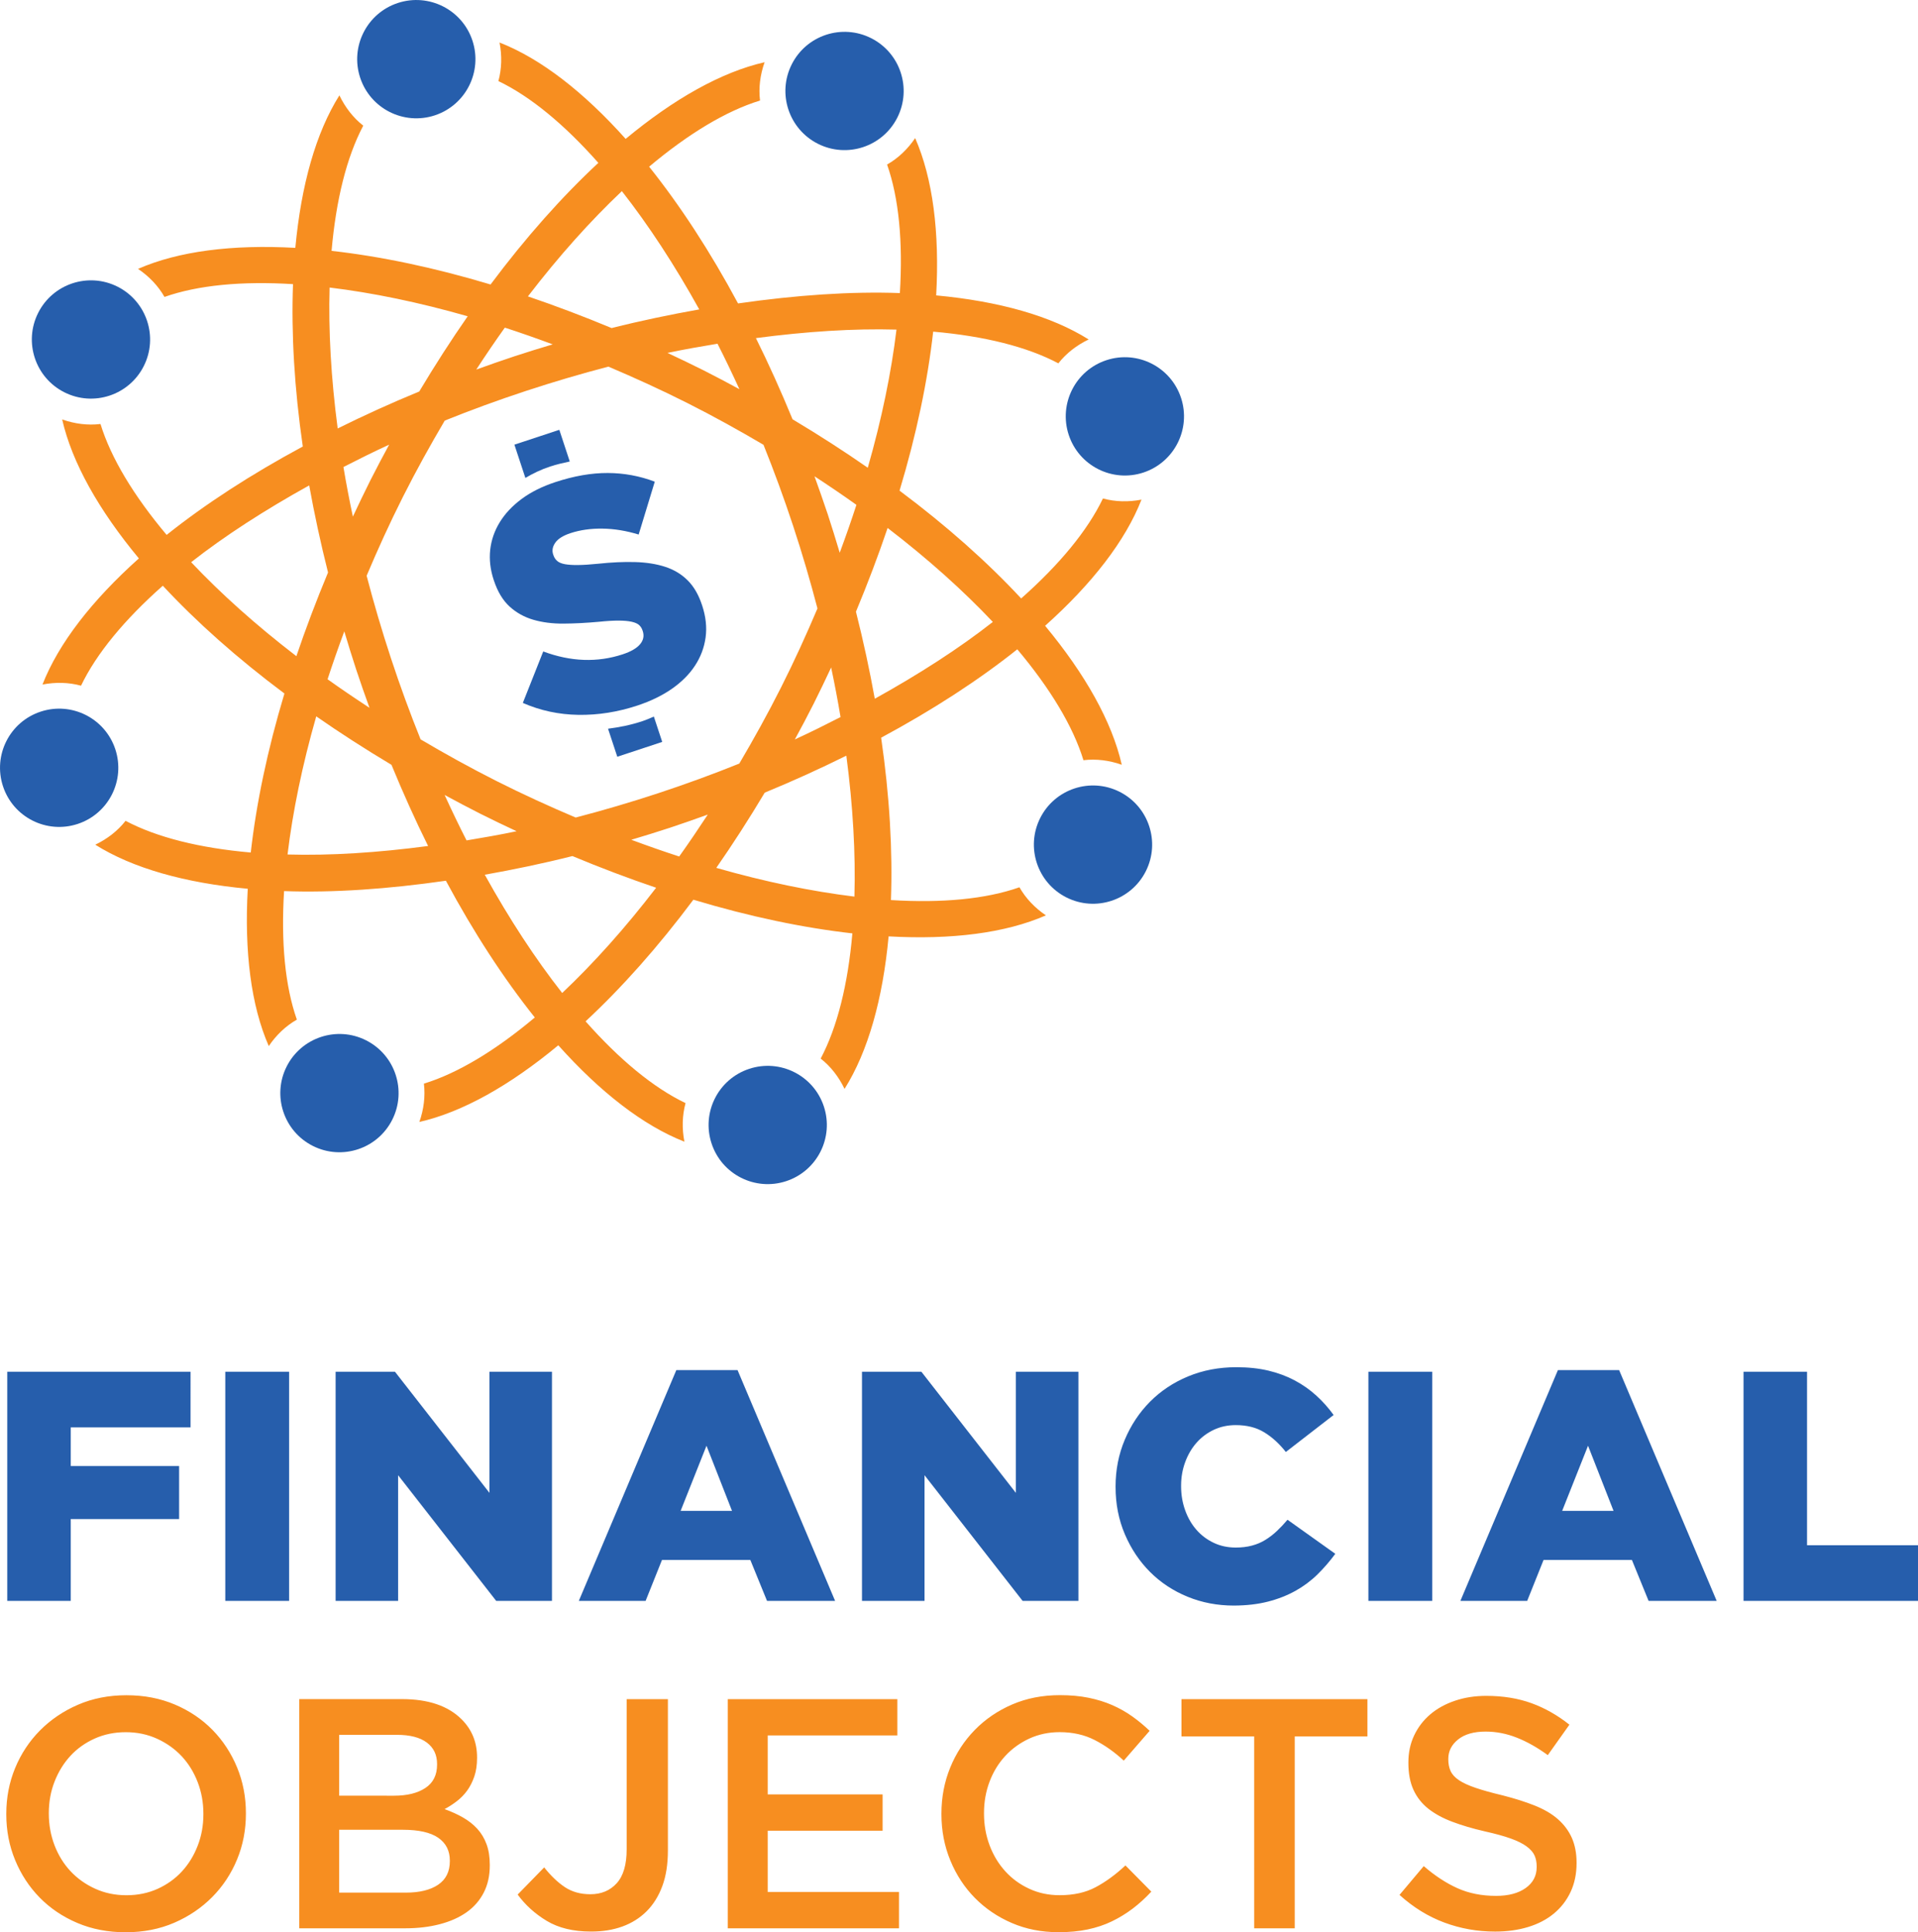 <?xml version="1.0" encoding="utf-8"?>
<!-- Generator: Adobe Illustrator 24.1.0, SVG Export Plug-In . SVG Version: 6.00 Build 0)  -->
<svg version="1.1" id="Layer_1" xmlns="http://www.w3.org/2000/svg" xmlns:xlink="http://www.w3.org/1999/xlink" x="0px" y="0px"
	 viewBox="0 0 536.69 540.62" style="enable-background:new 0 0 536.69 540.62;" xml:space="preserve">
<style type="text/css">
	.st0{fill:#F78E20;}
	.st1{fill:#265EAC;}
</style>
<g>
	<path class="st0" d="M26.62,528.44c-2.68-1.22-4.97-2.85-6.89-4.9c-1.91-2.04-3.4-4.46-4.47-7.24c-1.06-2.78-1.6-5.73-1.6-8.84
		v-0.18c0-3.11,0.53-6.05,1.6-8.79c1.07-2.75,2.54-5.14,4.42-7.19c1.88-2.05,4.15-3.66,6.8-4.86c2.65-1.19,5.55-1.79,8.71-1.79
		c3.16,0,6.08,0.61,8.76,1.83c2.67,1.22,4.97,2.85,6.89,4.9c1.91,2.05,3.4,4.46,4.47,7.24c1.07,2.78,1.6,5.72,1.6,8.84v0.18
		c0,3.11-0.53,6.05-1.6,8.79c-1.06,2.75-2.54,5.15-4.42,7.19c-1.89,2.05-4.15,3.66-6.79,4.86c-2.65,1.19-5.55,1.79-8.71,1.79
		C32.21,530.27,29.29,529.66,26.62,528.44L26.62,528.44z M48.75,537.97c4.09-1.77,7.63-4.17,10.63-7.19
		c2.99-3.02,5.31-6.53,6.96-10.53c1.65-4,2.47-8.26,2.47-12.78v-0.18c0-4.52-0.82-8.78-2.47-12.78c-1.65-4-3.94-7.49-6.87-10.49
		c-2.93-2.99-6.44-5.36-10.53-7.1c-4.09-1.74-8.61-2.61-13.56-2.61c-4.95,0-9.47,0.89-13.56,2.66c-4.09,1.77-7.63,4.17-10.63,7.19
		c-2.99,3.02-5.31,6.54-6.96,10.53c-1.65,4-2.47,8.26-2.47,12.78v0.18c0,4.52,0.82,8.78,2.47,12.78c1.65,4,3.94,7.5,6.87,10.49
		c2.93,2.99,6.44,5.36,10.53,7.1c4.09,1.74,8.61,2.61,13.56,2.61C40.14,540.62,44.66,539.74,48.75,537.97L48.75,537.97z
		 M94.91,529.54v-17.59h17.81c4.44,0,7.75,0.75,9.91,2.24c2.16,1.5,3.24,3.62,3.24,6.37v0.18c0,2.93-1.1,5.13-3.29,6.6
		c-2.19,1.47-5.21,2.2-9.04,2.2H94.91L94.91,529.54z M94.91,502.43v-17.04h16.16c3.65,0,6.43,0.72,8.35,2.15
		c1.92,1.44,2.88,3.43,2.88,6v0.18c0,2.93-1.1,5.11-3.29,6.55c-2.19,1.44-5.11,2.15-8.76,2.15H94.91L94.91,502.43z M83.74,539.52
		h29.63c3.54,0,6.77-0.38,9.69-1.15c2.93-0.76,5.43-1.88,7.5-3.34c2.07-1.46,3.67-3.3,4.8-5.5c1.13-2.2,1.69-4.73,1.69-7.6v-0.18
		c0-2.2-0.3-4.12-0.91-5.77c-0.61-1.65-1.47-3.08-2.59-4.31c-1.12-1.22-2.46-2.27-4.01-3.16c-1.55-0.88-3.26-1.66-5.14-2.34
		c1.15-0.61,2.29-1.34,3.41-2.2c1.12-0.86,2.09-1.85,2.91-2.98c0.82-1.13,1.48-2.44,2-3.94c0.51-1.5,0.77-3.22,0.77-5.18v-0.18
		c0-4.21-1.43-7.75-4.3-10.62c-3.78-3.79-9.36-5.68-16.73-5.68H83.74V539.52L83.74,539.52z M174.15,539.02
		c2.62-0.95,4.88-2.37,6.78-4.26c1.89-1.89,3.36-4.24,4.4-7.05c1.04-2.81,1.56-6.14,1.56-9.98V475.4h-11.54v42.04
		c0,4.28-0.93,7.43-2.79,9.48c-1.86,2.05-4.32,3.07-7.37,3.07c-2.75,0-5.11-0.66-7.1-1.97c-1.98-1.31-3.92-3.16-5.82-5.54l-7.42,7.6
		c2.14,2.93,4.86,5.39,8.15,7.37c3.3,1.98,7.42,2.98,12.37,2.98C168.59,540.44,171.52,539.97,174.15,539.02L174.15,539.02z
		 M203.64,539.52h47.91v-10.17h-36.73v-17.13h32.15v-10.17h-32.15v-16.49h36.27V475.4h-47.45V539.52L203.64,539.52z M304.35,539.84
		c2.47-0.52,4.75-1.28,6.82-2.29c2.08-1.01,4.01-2.2,5.82-3.57c1.8-1.37,3.53-2.95,5.17-4.72l-7.24-7.33
		c-2.75,2.57-5.53,4.6-8.34,6.09c-2.81,1.5-6.17,2.24-10.08,2.24c-3.05,0-5.88-0.59-8.47-1.79c-2.6-1.19-4.84-2.82-6.73-4.9
		c-1.89-2.08-3.36-4.5-4.4-7.28c-1.04-2.78-1.56-5.73-1.56-8.84v-0.18c0-3.11,0.52-6.05,1.56-8.79c1.04-2.75,2.5-5.14,4.4-7.19
		c1.89-2.05,4.14-3.66,6.73-4.86c2.6-1.19,5.42-1.79,8.47-1.79c3.66,0,6.93,0.73,9.8,2.2c2.87,1.46,5.59,3.39,8.15,5.77l7.24-8.34
		c-1.53-1.47-3.15-2.81-4.86-4.03c-1.71-1.22-3.57-2.27-5.59-3.16c-2.01-0.88-4.23-1.57-6.64-2.06c-2.41-0.49-5.08-0.73-8.01-0.73
		c-4.89,0-9.34,0.87-13.37,2.61c-4.03,1.74-7.52,4.12-10.47,7.14c-2.95,3.02-5.24,6.53-6.87,10.53c-1.63,4-2.45,8.29-2.45,12.87
		v0.18c0,4.58,0.83,8.89,2.49,12.92c1.66,4.03,3.95,7.53,6.87,10.49c2.92,2.96,6.36,5.3,10.33,7.01c3.97,1.71,8.3,2.57,13.01,2.57
		C299.15,540.62,301.88,540.36,304.35,539.84L304.35,539.84z M350.93,539.52h11.36v-53.68h20.34V475.4h-52.03v10.44h20.34V539.52
		L350.93,539.52z M427.59,539.16c2.8-0.85,5.2-2.11,7.2-3.76c2-1.65,3.56-3.66,4.68-6.04c1.12-2.38,1.68-5.07,1.68-8.06v-0.18
		c0-2.62-0.45-4.93-1.33-6.92c-0.89-1.98-2.19-3.72-3.9-5.22c-1.71-1.5-3.87-2.76-6.47-3.8c-2.6-1.04-5.59-1.98-8.95-2.84
		c-3.06-0.73-5.59-1.43-7.58-2.11c-1.99-0.67-3.55-1.39-4.68-2.15c-1.13-0.76-1.91-1.62-2.34-2.56c-0.43-0.95-0.64-2.03-0.64-3.25
		v-0.18c0-2.14,0.92-3.94,2.75-5.41c1.83-1.46,4.4-2.2,7.69-2.2c2.93,0,5.83,0.56,8.7,1.69c2.87,1.13,5.77,2.76,8.7,4.9l6.05-8.52
		c-3.3-2.62-6.82-4.63-10.58-6c-3.76-1.37-7.98-2.06-12.69-2.06c-3.18,0-6.1,0.46-8.78,1.37c-2.68,0.91-4.98,2.18-6.88,3.8
		c-1.91,1.62-3.41,3.57-4.5,5.86c-1.09,2.29-1.63,4.81-1.63,7.56v0.18c0,2.93,0.47,5.43,1.42,7.51c0.95,2.08,2.33,3.83,4.13,5.27
		c1.81,1.43,4.04,2.66,6.7,3.66c2.66,1.01,5.71,1.91,9.14,2.7c3,0.67,5.43,1.34,7.3,2.02c1.87,0.67,3.34,1.41,4.41,2.2
		c1.07,0.8,1.81,1.64,2.2,2.52c0.4,0.89,0.6,1.91,0.6,3.07v0.18c0,2.44-1.02,4.4-3.07,5.86c-2.05,1.46-4.81,2.2-8.29,2.2
		c-4.03,0-7.63-0.72-10.81-2.15c-3.18-1.43-6.32-3.49-9.43-6.18l-6.78,8.06c3.85,3.48,8.03,6.06,12.55,7.74
		c4.52,1.68,9.25,2.52,14.2,2.52C421.7,540.44,424.79,540.01,427.59,539.16L427.59,539.16z"/>
	<path class="st1" d="M2.03,447.92H19.8v-22.9h30.32v-14.84H19.8v-10.81h33.52V383.8H2.03V447.92L2.03,447.92z M63.04,447.92H80.9
		V383.8H63.04V447.92L63.04,447.92z M93.91,447.92h17.49v-35.17l27.45,35.17h15.6V383.8h-17.49v33.89l-26.44-33.89H93.91V447.92
		L93.91,447.92z M190.45,422.73l7.24-18.23l7.14,18.23H190.45L190.45,422.73z M161.96,447.92h18.69l4.58-11.45h24.73l4.67,11.45
		h19.05l-27.3-64.58h-17.13L161.96,447.92L161.96,447.92z M241.2,447.92h17.5v-35.17l27.45,35.17h15.61V383.8h-17.5v33.89
		l-26.44-33.89H241.2V447.92L241.2,447.92z M354.82,448.11c2.84-0.73,5.4-1.74,7.69-3.02c2.29-1.28,4.34-2.81,6.14-4.58
		c1.8-1.77,3.46-3.69,4.99-5.77l-13.37-9.53c-0.98,1.16-1.97,2.21-2.98,3.16c-1.01,0.95-2.08,1.77-3.21,2.47
		c-1.13,0.7-2.38,1.24-3.75,1.6c-1.37,0.37-2.89,0.55-4.54,0.55c-2.26,0-4.32-0.44-6.18-1.33c-1.86-0.88-3.47-2.09-4.81-3.62
		c-1.34-1.52-2.4-3.34-3.16-5.45c-0.76-2.11-1.15-4.35-1.15-6.73v-0.18c0-2.32,0.38-4.52,1.15-6.6c0.76-2.07,1.82-3.88,3.16-5.4
		c1.34-1.53,2.95-2.73,4.81-3.62c1.86-0.88,3.92-1.33,6.18-1.33c3.11,0,5.77,0.67,7.97,2.02c2.2,1.34,4.21,3.17,6.04,5.5
		l13.37-10.35c-1.41-1.95-3.01-3.76-4.81-5.4c-1.8-1.65-3.82-3.07-6.05-4.26c-2.23-1.19-4.69-2.11-7.37-2.75
		c-2.69-0.64-5.68-0.96-8.98-0.96c-4.89,0-9.39,0.86-13.51,2.57c-4.12,1.71-7.68,4.08-10.67,7.1c-2.99,3.02-5.34,6.57-7.05,10.63
		c-1.71,4.06-2.57,8.41-2.57,13.05v0.18c0,4.76,0.87,9.17,2.61,13.24c1.74,4.06,4.09,7.57,7.05,10.53
		c2.96,2.96,6.46,5.27,10.49,6.92c4.03,1.65,8.34,2.47,12.92,2.47C348.79,449.21,351.98,448.84,354.82,448.11L354.82,448.11z
		 M382.9,447.92h17.86V383.8H382.9V447.92L382.9,447.92z M437.12,422.73l7.24-18.23l7.14,18.23H437.12L437.12,422.73z
		 M408.64,447.92h18.69l4.58-11.45h24.73l4.67,11.45h19.05l-27.3-64.58h-17.13L408.64,447.92L408.64,447.92z M487.87,447.92h48.82
		v-15.57h-31.05V383.8h-17.77V447.92L487.87,447.92z"/>
	<path class="st0" d="M319.41,139.79c-3.67,0.71-7.34,0.62-10.79-0.32c-4.3,8.98-12.18,18.5-22.88,27.97
		c-9.41-10.12-20.83-20.3-34.03-30.16c4.75-15.78,7.87-30.75,9.41-44.49c14.24,1.24,26.23,4.21,35.03,8.87
		c2.2-2.81,5.11-5.06,8.48-6.68c-10.48-6.59-25.14-10.7-42.67-12.33c0.98-17.57-0.92-32.67-5.88-44.01c-2.1,3.09-4.75,5.63-7.86,7.4
		c3.31,9.39,4.46,21.69,3.58,35.96c-13.74-0.5-29.07,0.57-45.28,2.9c-7.82-14.58-16.23-27.42-24.88-38.26
		c10.94-9.19,21.52-15.59,31.03-18.51c-0.43-3.54,0.03-7.19,1.28-10.72c-12.07,2.75-25.34,10.22-38.88,21.45
		c-11.74-13.12-23.76-22.46-35.29-26.96c0.71,3.67,0.62,7.34-0.32,10.79c8.98,4.3,18.5,12.18,27.97,22.88
		c-10.12,9.41-20.3,20.83-30.16,34.03c-15.78-4.74-30.75-7.87-44.49-9.41c1.25-14.23,4.21-26.23,8.87-35.03
		c-2.81-2.2-5.06-5.11-6.68-8.48c-6.59,10.48-10.7,25.14-12.33,42.67c-17.57-0.98-32.67,0.91-44.01,5.88c3.1,2.1,5.63,4.75,7.4,7.85
		c9.39-3.31,21.69-4.46,35.96-3.58c-0.5,13.83,0.37,29.11,2.74,45.43c-14.47,7.79-27.32,16.13-38.1,24.73
		c-9.19-10.94-15.59-21.52-18.51-31.03c-3.54,0.43-7.19-0.03-10.72-1.27c2.75,12.07,10.22,25.33,21.46,38.88
		c-13.12,11.74-22.46,23.76-26.97,35.29c3.67-0.71,7.35-0.62,10.79,0.32c4.3-8.98,12.18-18.5,22.88-27.97
		c9.41,10.12,20.83,20.3,34.03,30.16c-4.75,15.78-7.87,30.75-9.42,44.49c-14.23-1.25-26.23-4.21-35.03-8.87
		c-2.2,2.81-5.11,5.06-8.48,6.68c10.48,6.59,25.14,10.7,42.67,12.33c-0.98,17.57,0.91,32.68,5.88,44.01c2.1-3.1,4.76-5.63,7.86-7.4
		c-3.31-9.39-4.46-21.7-3.58-35.96c13.74,0.5,29.07-0.57,45.28-2.9c7.83,14.58,16.23,27.42,24.88,38.26
		c-10.94,9.19-21.52,15.59-31.03,18.51c0.42,3.54-0.03,7.19-1.27,10.72c12.07-2.75,25.33-10.22,38.87-21.45
		c11.74,13.12,23.76,22.46,35.29,26.97c-0.71-3.67-0.62-7.34,0.32-10.79c-8.98-4.3-18.5-12.18-27.97-22.88
		c10.12-9.41,20.3-20.83,30.16-34.03c15.78,4.75,30.75,7.87,44.49,9.42c-1.24,14.23-4.21,26.23-8.87,35.03
		c2.81,2.2,5.06,5.11,6.68,8.48c6.59-10.48,10.7-25.14,12.33-42.67c17.57,0.98,32.68-0.91,44.01-5.88c-3.1-2.1-5.63-4.75-7.4-7.86
		c-9.39,3.31-21.69,4.46-35.96,3.58c0.5-13.82-0.37-29.1-2.74-45.43c14.47-7.79,27.32-16.13,38.1-24.73
		c9.19,10.94,15.59,21.52,18.51,31.03c3.54-0.43,7.19,0.03,10.72,1.27c-2.75-12.07-10.22-25.33-21.45-38.88
		C305.57,163.35,314.91,151.32,319.41,139.79L319.41,139.79z M200.43,242.82c4.63-6.65,9.16-13.69,13.56-21.05
		c7.96-3.27,15.56-6.74,22.83-10.34c1.86,14.11,2.61,27.4,2.26,39.43C227.13,249.4,214.12,246.74,200.43,242.82L200.43,242.82z
		 M96.1,130.67c4.17-2.13,8.38-4.24,12.79-6.26c-1.77,3.28-3.54,6.58-5.25,9.98c-1.71,3.4-3.32,6.78-4.9,10.16
		C97.75,139.87,96.86,135.23,96.1,130.67L96.1,130.67z M96.34,176.65c1.07,3.57,2.16,7.15,3.35,10.75c1.19,3.61,2.44,7.14,3.7,10.64
		c-4.02-2.63-7.95-5.29-11.73-7.99C93.1,185.63,94.67,181.16,96.34,176.65L96.34,176.65z M112.76,138.99
		c3.72-7.38,7.65-14.46,11.69-21.31c7.32-2.95,14.88-5.72,22.66-8.28c7.77-2.56,15.5-4.83,23.13-6.82
		c7.33,3.11,14.7,6.46,22.08,10.18c7.38,3.72,14.46,7.65,21.32,11.69c2.94,7.32,5.72,14.88,8.28,22.65s4.83,15.5,6.82,23.14
		c-3.11,7.33-6.46,14.7-10.18,22.08c-3.72,7.38-7.65,14.46-11.69,21.32c-7.32,2.95-14.88,5.72-22.65,8.28
		c-7.77,2.56-15.5,4.83-23.14,6.82c-7.33-3.11-14.7-6.46-22.08-10.18c-7.38-3.72-14.46-7.65-21.31-11.69
		c-2.95-7.32-5.72-14.88-8.28-22.65c-2.56-7.77-4.83-15.5-6.82-23.13C105.69,153.74,109.04,146.37,112.76,138.99L112.76,138.99z
		 M227.67,196.91c1.71-3.4,3.32-6.78,4.9-10.16c0.99,4.69,1.87,9.32,2.63,13.88c-4.17,2.13-8.38,4.24-12.79,6.26
		C224.2,203.61,225.96,200.31,227.67,196.91L227.67,196.91z M227.91,133.26c4.02,2.63,7.95,5.29,11.73,7.99
		c-1.43,4.42-3,8.9-4.67,13.4c-1.07-3.57-2.17-7.15-3.35-10.76C230.42,140.3,229.17,136.77,227.91,133.26L227.91,133.26z
		 M190.05,239.64c-4.42-1.43-8.9-3.01-13.4-4.68c3.57-1.07,7.15-2.16,10.76-3.35c3.61-1.19,7.13-2.44,10.64-3.7
		C195.41,231.93,192.75,235.86,190.05,239.64L190.05,239.64z M135.65,244.74c8-1.43,16.16-3.11,24.52-5.22
		c7.92,3.3,15.75,6.26,23.43,8.86c-8.67,11.3-17.54,21.18-26.29,29.45C149.86,268.34,142.55,257.2,135.65,244.74L135.65,244.74z
		 M124.41,222.42c3.28,1.77,6.58,3.54,9.98,5.25c3.4,1.71,6.78,3.32,10.16,4.9c-4.74,1-9.38,1.8-14,2.57
		C128.45,231.03,126.41,226.78,124.41,222.42L124.41,222.42z M80.46,239.08c1.44-11.95,4.11-24.96,8.03-38.65
		c6.65,4.63,13.69,9.16,21.05,13.56c3.25,7.9,6.67,15.49,10.25,22.71C105.76,238.56,92.44,239.43,80.46,239.08L80.46,239.08z
		 M91.79,160.17c-3.3,7.92-6.26,15.75-8.86,23.42c-11.29-8.67-21.18-17.54-29.44-26.29c9.42-7.4,20.65-14.62,33.03-21.49
		C87.95,143.75,89.7,151.88,91.79,160.17L91.79,160.17z M130.87,88.49c-4.63,6.65-9.16,13.69-13.56,21.05
		c-7.96,3.27-15.56,6.74-22.82,10.34c-1.86-14.11-2.61-27.4-2.26-39.43C104.18,81.9,117.19,84.57,130.87,88.49L130.87,88.49z
		 M141.26,91.67c4.42,1.43,8.89,3.01,13.4,4.68c-3.57,1.07-7.15,2.16-10.75,3.35c-3.61,1.19-7.14,2.44-10.64,3.7
		C135.89,99.38,138.56,95.45,141.26,91.67L141.26,91.67z M195.66,86.57c-8,1.43-16.16,3.11-24.52,5.22
		c-7.92-3.3-15.75-6.26-23.42-8.86c8.67-11.3,17.54-21.18,26.29-29.45C181.45,62.97,188.76,74.11,195.66,86.57L195.66,86.57z
		 M206.9,108.89c-3.28-1.77-6.59-3.54-9.98-5.25c-3.4-1.71-6.78-3.32-10.15-4.9c4.74-1,9.38-1.8,14-2.57
		C202.86,100.28,204.9,104.53,206.9,108.89L206.9,108.89z M250.85,92.22c-1.44,11.95-4.11,24.96-8.03,38.65
		c-6.65-4.63-13.69-9.16-21.05-13.56c-3.25-7.9-6.67-15.49-10.25-22.71C225.55,92.75,238.87,91.88,250.85,92.22L250.85,92.22z
		 M277.81,174.01c-9.42,7.4-20.65,14.62-33.03,21.49c-1.43-7.94-3.18-16.07-5.27-24.35c3.3-7.92,6.26-15.75,8.86-23.43
		C259.66,156.38,269.55,165.26,277.81,174.01L277.81,174.01z"/>
	<path class="st1" d="M187.99,192.73c2.73-1.9,4.89-4.06,6.48-6.49c1.59-2.42,2.58-5.05,2.97-7.89c0.39-2.83,0.07-5.82-0.97-8.96
		l-0.06-0.17c-0.94-2.85-2.27-5.13-4-6.85c-1.73-1.72-3.82-2.98-6.28-3.78c-2.46-0.8-5.27-1.24-8.43-1.33
		c-3.16-0.09-6.61,0.07-10.35,0.47c-2.25,0.23-4.13,0.35-5.64,0.36c-1.51,0.02-2.73-0.07-3.66-0.24c-0.93-0.18-1.64-0.47-2.13-0.89
		c-0.49-0.42-0.85-0.97-1.08-1.67l-0.06-0.17c-0.36-1.1-0.16-2.2,0.61-3.29c0.77-1.09,2.17-1.97,4.21-2.65
		c2.74-0.9,5.74-1.33,9.02-1.28c3.28,0.05,6.64,0.6,10.09,1.66l4.51-14.79c-4.21-1.6-8.59-2.41-13.15-2.43
		c-4.56-0.02-9.46,0.83-14.7,2.56c-3.67,1.21-6.8,2.77-9.39,4.69c-2.59,1.92-4.64,4.09-6.13,6.52c-1.49,2.42-2.38,5.01-2.68,7.74
		c-0.29,2.74,0.03,5.53,0.97,8.38l0.06,0.17c1.04,3.14,2.5,5.57,4.39,7.3c1.89,1.73,4.11,2.96,6.64,3.7
		c2.54,0.74,5.35,1.1,8.44,1.08c3.09-0.02,6.39-0.19,9.9-0.51c2.25-0.23,4.1-0.34,5.55-0.33c1.45,0,2.65,0.11,3.59,0.31
		c0.94,0.21,1.64,0.51,2.09,0.9c0.45,0.4,0.79,0.92,1,1.56l0.06,0.17c0.44,1.34,0.18,2.57-0.77,3.69c-0.95,1.12-2.57,2.05-4.84,2.8
		c-7.1,2.34-14.52,2.08-22.24-0.8l-5.71,14.4c4.9,2.15,10.1,3.26,15.58,3.34c5.48,0.08,10.96-0.79,16.43-2.59
		C182.03,196.19,185.26,194.63,187.99,192.73L187.99,192.73z"/>
	<path class="st1" d="M159.43,129.12l-2.92-8.86l-12.57,4.15l3.07,9.31c2.07-1.22,4.31-2.33,6.92-3.19
		C155.82,129.9,157.62,129.52,159.43,129.12L159.43,129.12z"/>
	<path class="st1" d="M170.14,203.89l2.59,7.84l12.57-4.15l-2.34-7.09c-1.05,0.44-2.07,0.91-3.22,1.29
		C176.55,202.84,173.34,203.48,170.14,203.89L170.14,203.89z"/>
	<path class="st1" d="M330.47,111.31c-2.86-8.68-12.22-13.39-20.89-10.53c-8.68,2.86-13.39,12.22-10.53,20.9
		c2.86,8.68,12.22,13.39,20.9,10.53C328.62,129.34,333.33,119.98,330.47,111.31L330.47,111.31z"/>
	<path class="st1" d="M251.09,32.9c4.11-8.16,0.83-18.11-7.33-22.22c-8.16-4.11-18.11-0.83-22.22,7.33
		c-4.11,8.16-0.83,18.11,7.33,22.22C237.03,44.34,246.98,41.06,251.09,32.9L251.09,32.9z"/>
	<path class="st1" d="M132.2,11.37c-2.86-8.68-12.22-13.39-20.89-10.53c-8.68,2.86-13.39,12.22-10.53,20.9
		c2.86,8.68,12.22,13.39,20.9,10.53C130.35,29.4,135.06,20.05,132.2,11.37L132.2,11.37z"/>
	<path class="st1" d="M32.9,80.21c-8.16-4.11-18.11-0.83-22.22,7.33c-4.11,8.16-0.83,18.11,7.33,22.22
		c8.16,4.11,18.11,0.83,22.22-7.33C44.34,94.28,41.06,84.33,32.9,80.21L32.9,80.21z"/>
	<path class="st1" d="M11.37,199.11C2.69,201.97-2.02,211.32,0.84,220c2.86,8.68,12.22,13.39,20.9,10.53
		c8.68-2.86,13.39-12.22,10.53-20.89C29.4,200.96,20.05,196.25,11.37,199.11L11.37,199.11z"/>
	<path class="st1" d="M80.21,298.4c-4.11,8.16-0.83,18.11,7.33,22.22c8.16,4.11,18.11,0.83,22.22-7.33
		c4.11-8.16,0.83-18.11-7.33-22.22C94.28,286.96,84.33,290.24,80.21,298.4L80.21,298.4z"/>
	<path class="st1" d="M199.11,319.94c2.86,8.68,12.22,13.39,20.89,10.53c8.68-2.86,13.39-12.22,10.53-20.89
		c-2.86-8.68-12.22-13.39-20.89-10.53C200.96,301.91,196.25,311.26,199.11,319.94L199.11,319.94z"/>
	<path class="st1" d="M298.4,251.09c8.16,4.11,18.11,0.83,22.22-7.33c4.11-8.16,0.83-18.11-7.33-22.22
		c-8.16-4.11-18.11-0.83-22.22,7.33C286.96,237.03,290.24,246.98,298.4,251.09L298.4,251.09z"/>
</g>
</svg>
